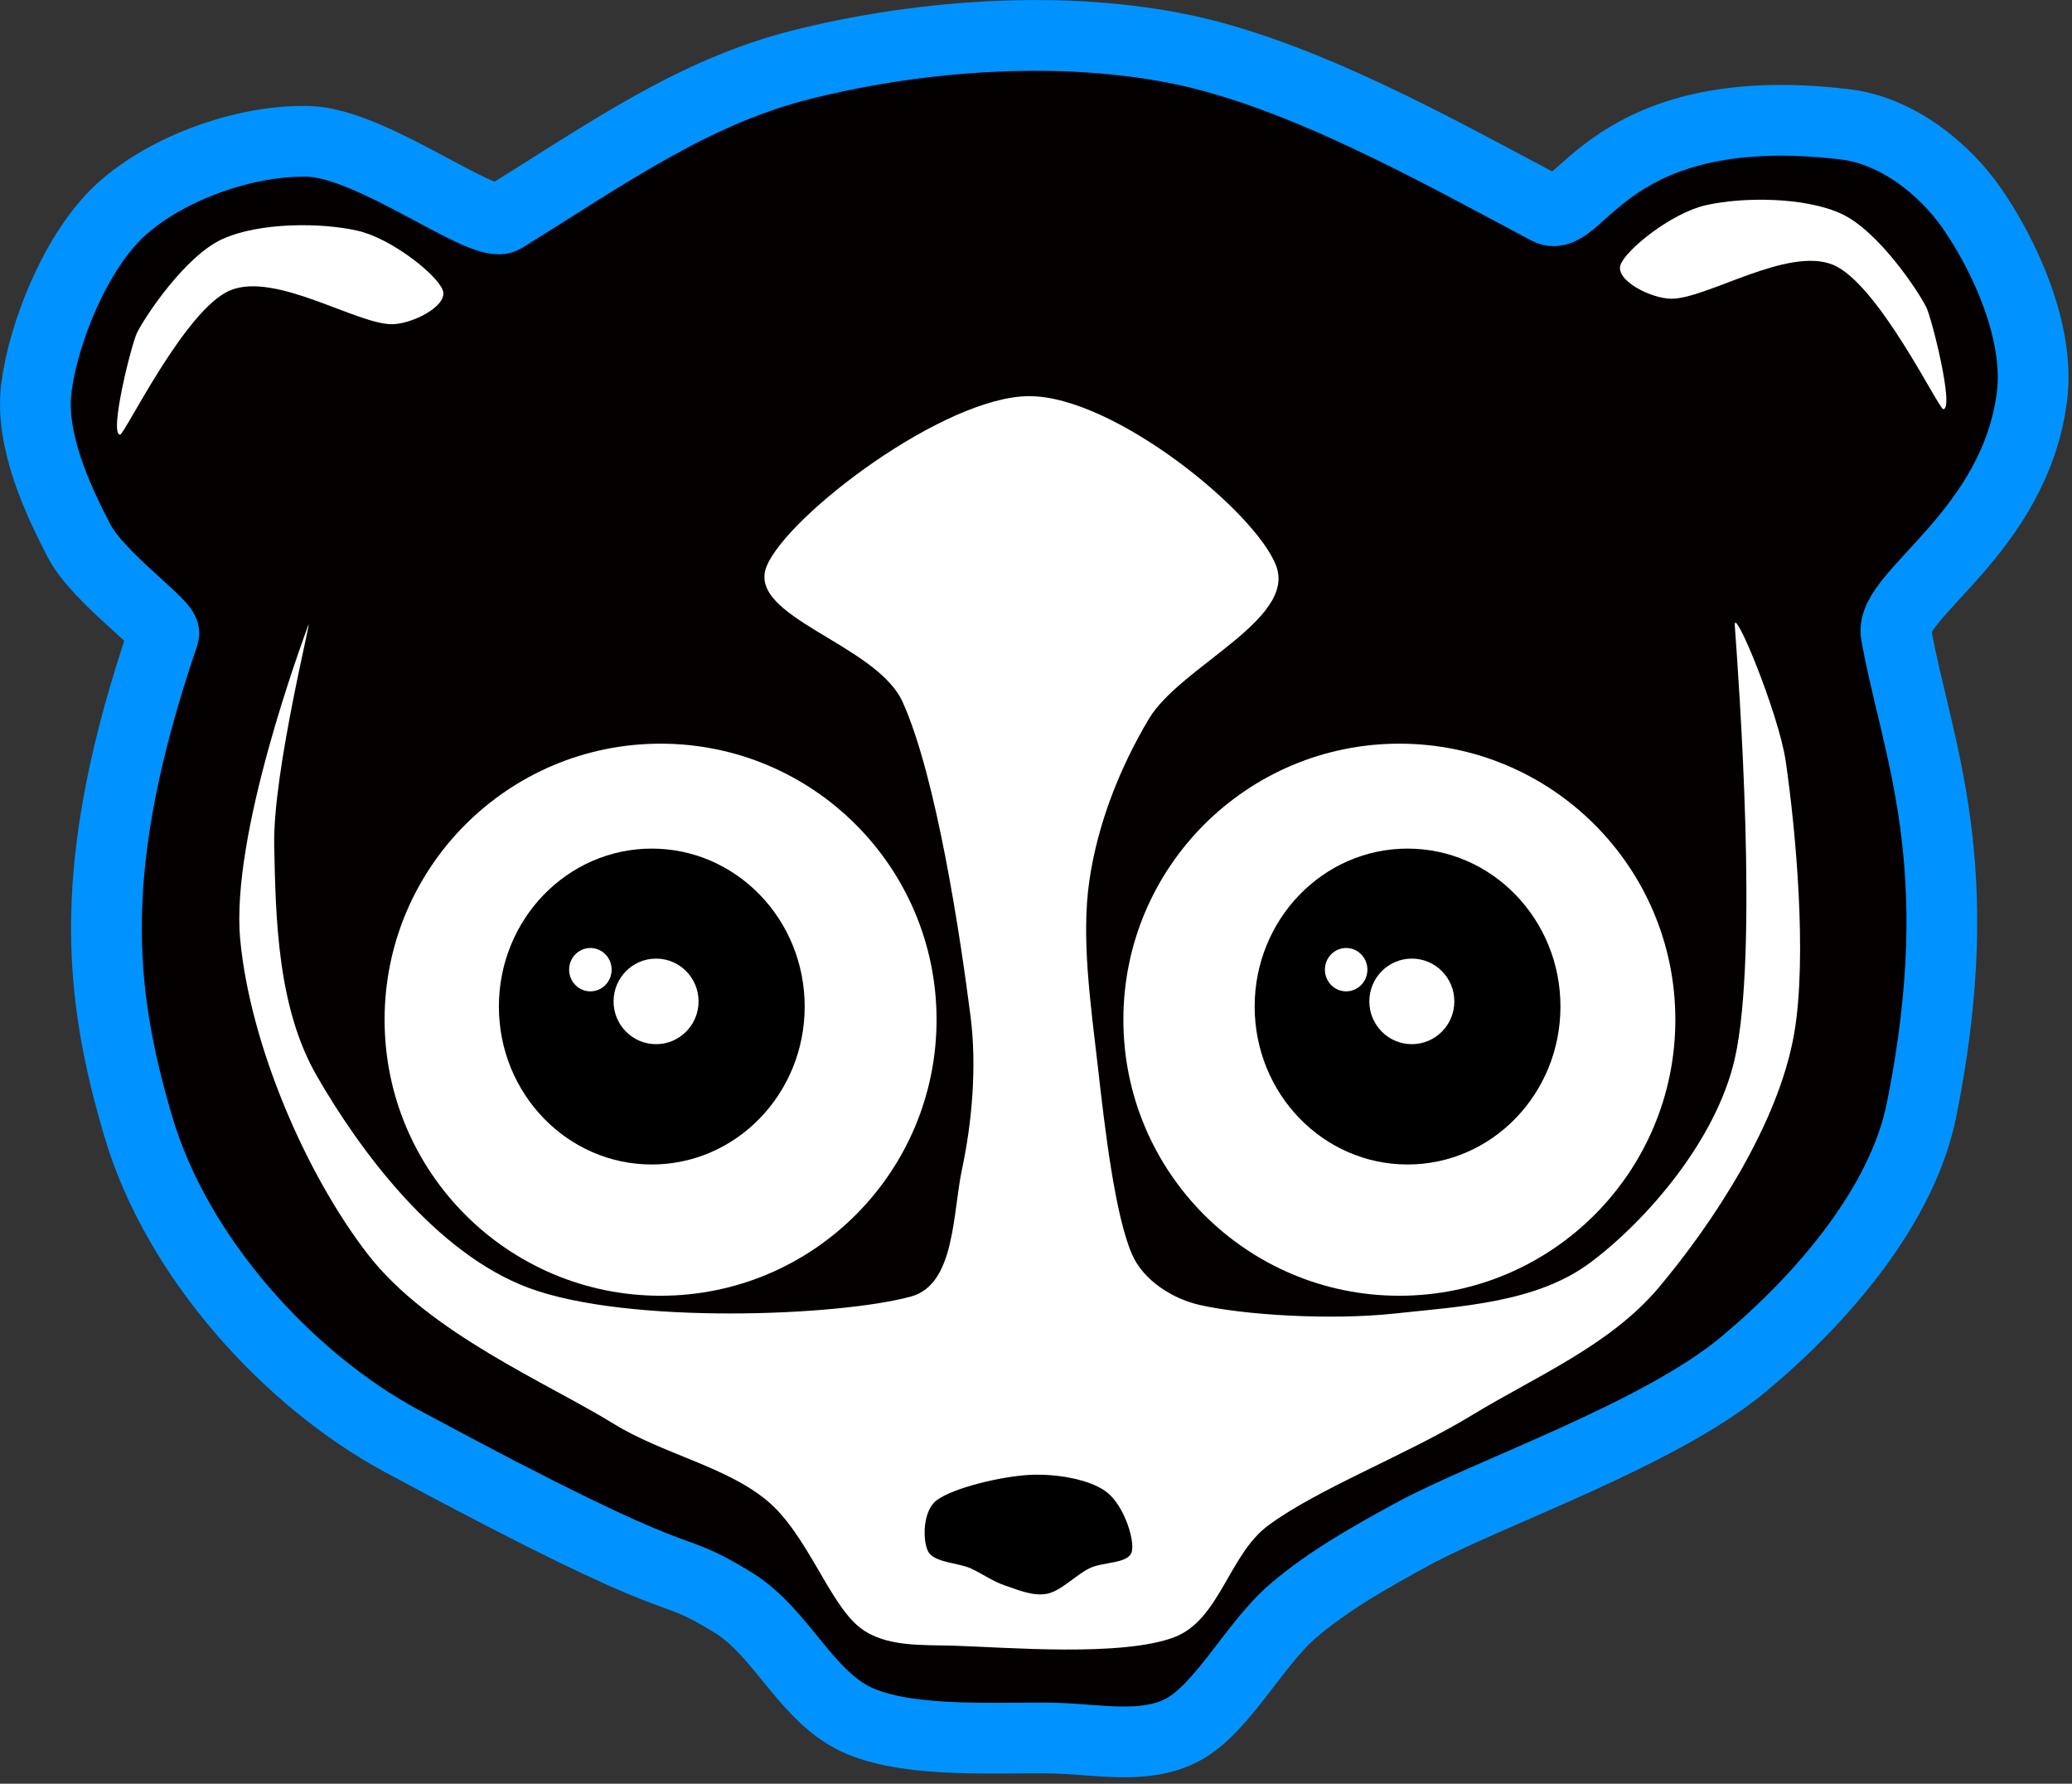 <?xml version="1.0" encoding="UTF-8" standalone="no"?>
<!DOCTYPE svg PUBLIC "-//W3C//DTD SVG 1.1//EN" "http://www.w3.org/Graphics/SVG/1.1/DTD/svg11.dtd">
<svg width="100%" height="100%" viewBox="0 0 244 210" version="1.1" xmlns="http://www.w3.org/2000/svg" xmlns:xlink="http://www.w3.org/1999/xlink" xml:space="preserve" xmlns:serif="http://www.serif.com/" style="fill-rule:evenodd;clip-rule:evenodd;stroke-linecap:round;stroke-linejoin:round;stroke-miterlimit:1.5;">
    <rect x="0" y="0" width="244" height="210" fill="#333333" stroke="none"/>
    <g transform="matrix(1,0,0,1,-2989.71,-2702.36)">
        <path d="M3009,2777C2999.69,2804.28 3001.33,2819.17 3006,2835C3010.55,2850.43 3023.7,2864.83 3037,2872C3073.17,2891.5 3067,2885.5 3076,2891C3081.84,2894.57 3084.7,2902.35 3091,2905C3097.33,2907.67 3107.67,2906.83 3114,2907C3119.01,2907.13 3124.58,2908.37 3129,2906C3133.67,2903.5 3137.5,2895.83 3142,2892C3146.22,2888.4 3151.13,2885.66 3156,2883C3164.83,2878.17 3185,2871.33 3195,2863C3204.38,2855.19 3213.74,2844.24 3216,2833C3221.83,2804 3215.43,2790.55 3213,2777C3212.17,2772.38 3227,2765 3229,2749C3229.95,2741.36 3225.67,2732.33 3222,2727C3218.6,2722.05 3212.97,2717.72 3207,2717C3179.17,2713.67 3175.7,2728.96 3172,2727C3159.14,2720.19 3142.67,2710.83 3128,2708C3113.59,2705.22 3097.17,2706.67 3084,2710C3071.28,2713.22 3061.29,2720.4 3049,2728C3046.69,2729.43 3033.5,2719.17 3026,2719C3018.5,2718.83 3009.33,2722.17 3004,2727C2998.67,2731.83 2994.83,2741.5 2994,2748C2993.21,2754.18 2996.5,2761.17 2999,2766C3001.28,2770.4 3009.36,2775.95 3009,2777Z" style="fill:rgb(4,0,0);stroke:rgb(0,147,255);stroke-width:8.33px;"/>
    </g>
    <g transform="matrix(1,0,0,0.942,-2994.71,-2542.51)">
        <ellipse cx="3072.5" cy="2826.5" rx="32.5" ry="34.5" style="fill:white;"/>
    </g>
    <g transform="matrix(1,0,0,0.942,-2907.71,-2542.51)">
        <ellipse cx="3072.5" cy="2826.5" rx="32.5" ry="34.5" style="fill:white;"/>
    </g>
    <g transform="matrix(0.554,0,0,0.539,-1536.41,-1404.98)">
        <ellipse cx="3072.5" cy="2826.5" rx="32.5" ry="34.5"/>
    </g>
    <g transform="matrix(0.554,0,0,0.539,-1625.41,-1404.98)">
        <ellipse cx="3072.5" cy="2826.5" rx="32.5" ry="34.5"/>
    </g>
    <g transform="matrix(0.154,0,0,0.146,-395.906,-294.773)">
        <ellipse cx="3072.5" cy="2826.5" rx="32.5" ry="34.5" style="fill:white;"/>
    </g>
    <g transform="matrix(0.077,0,0,0.074,-167.059,-94.999)">
        <ellipse cx="3072.5" cy="2826.5" rx="32.5" ry="34.5" style="fill:white;"/>
    </g>
    <g transform="matrix(0.154,0,0,0.146,-306.906,-294.773)">
        <ellipse cx="3072.5" cy="2826.5" rx="32.5" ry="34.5" style="fill:white;"/>
    </g>
    <g transform="matrix(0.077,0,0,0.074,-78.059,-94.999)">
        <ellipse cx="3072.5" cy="2826.5" rx="32.5" ry="34.5" style="fill:white;"/>
    </g>
    <g transform="matrix(1,0,0,1,-2989.71,-2702.36)">
        <path d="M3026,2776C3025.33,2777.86 3016.83,2800.67 3018,2813C3019.17,2825.33 3025.67,2840.5 3033,2850C3040.18,2859.3 3054.17,2865.17 3062,2870C3067.71,2873.52 3075.17,2875 3080,2879C3084.78,2882.95 3087.33,2891.15 3091,2894C3093.95,2896.29 3098.27,2896 3102,2896.11C3108.17,2896.3 3121.83,2897.46 3128,2895.11C3133.33,2893.08 3134.43,2885.41 3139,2882C3144.83,2877.65 3155.33,2873.67 3163,2869C3170.58,2864.39 3179.27,2860.78 3185,2854C3191.33,2846.5 3199.17,2834.68 3201,2824C3202.55,2814.98 3201.17,2800 3200,2792C3199.18,2786.36 3193.82,2773.44 3194,2776C3194.47,2782.59 3196.83,2814.5 3194,2827C3191.83,2836.56 3183.67,2846 3177,2851C3170.66,2855.75 3161.67,2856.17 3154,2857C3146.37,2857.83 3136.17,2857.17 3131,2856C3127.75,2855.27 3124.31,2853.06 3123,2850C3121,2845.33 3119.83,2835.33 3119,2828C3118.17,2820.71 3117,2812.83 3118,2806C3118.98,2799.32 3121.55,2792.8 3125,2787C3128.67,2780.83 3142.35,2775.33 3140,2769C3137.65,2762.67 3120.92,2749 3110.92,2749C3100.92,2749 3082.49,2763 3080,2769C3077.51,2775 3092.89,2778.13 3096,2785C3100,2793.83 3102.83,2812.83 3104,2822C3104.76,2827.96 3104.17,2834.5 3103,2840C3101.88,2845.27 3102.19,2853.57 3097,2855C3088.5,2857.33 3063.67,2858.33 3052,2854C3040.95,2849.9 3032,2837.7 3027,2829C3022.41,2821.01 3022.17,2810.65 3022,2801.82C3021.84,2793.11 3026.67,2774.14 3026,2776Z" style="fill:white;"/>
    </g>
    <g transform="matrix(1,0,0,1,-2989.71,-2702.36)">
        <path d="M3111,2876C3107.67,2876.17 3102,2877.5 3100,2879C3098.38,2880.22 3098.33,2883.67 3099,2885C3099.67,2886.33 3102.5,2886.33 3104,2887C3105.36,2887.61 3106.59,2888.53 3108,2889C3109.5,2889.5 3111.33,2890.33 3113,2890C3114.67,2889.67 3116.33,2887.83 3118,2887C3119.61,2886.2 3122.67,2886.5 3123,2885C3123.33,2883.5 3122,2879.5 3120,2878C3118,2876.5 3114.07,2875.85 3111,2876Z"/>
    </g>
    <g transform="matrix(1,0,0,1,-2988.86,-2699.83)">
        <path d="M3003,2751C3003.54,2751 3010.67,2736.17 3016,2734C3021.33,2731.83 3030.83,2738 3035,2738C3037.4,2738 3041.67,2735.83 3041,2734C3040.33,2732.17 3034.97,2727.91 3031,2727C3026.67,2726 3019.33,2726 3015,2728C3010.67,2730 3006,2737 3005,2739C3004.35,2740.29 3001.67,2751 3003,2751Z" style="fill:white;"/>
    </g>
    <g transform="matrix(-1,0,0,1,3231.84,-2702.83)">
        <path d="M3003,2751C3003.54,2751 3010.67,2736.17 3016,2734C3021.33,2731.83 3030.83,2738 3035,2738C3037.4,2738 3041.67,2735.83 3041,2734C3040.33,2732.17 3034.97,2727.91 3031,2727C3026.67,2726 3019.33,2726 3015,2728C3010.67,2730 3006,2737 3005,2739C3004.35,2740.29 3001.67,2751 3003,2751Z" style="fill:white;"/>
    </g>
</svg>
